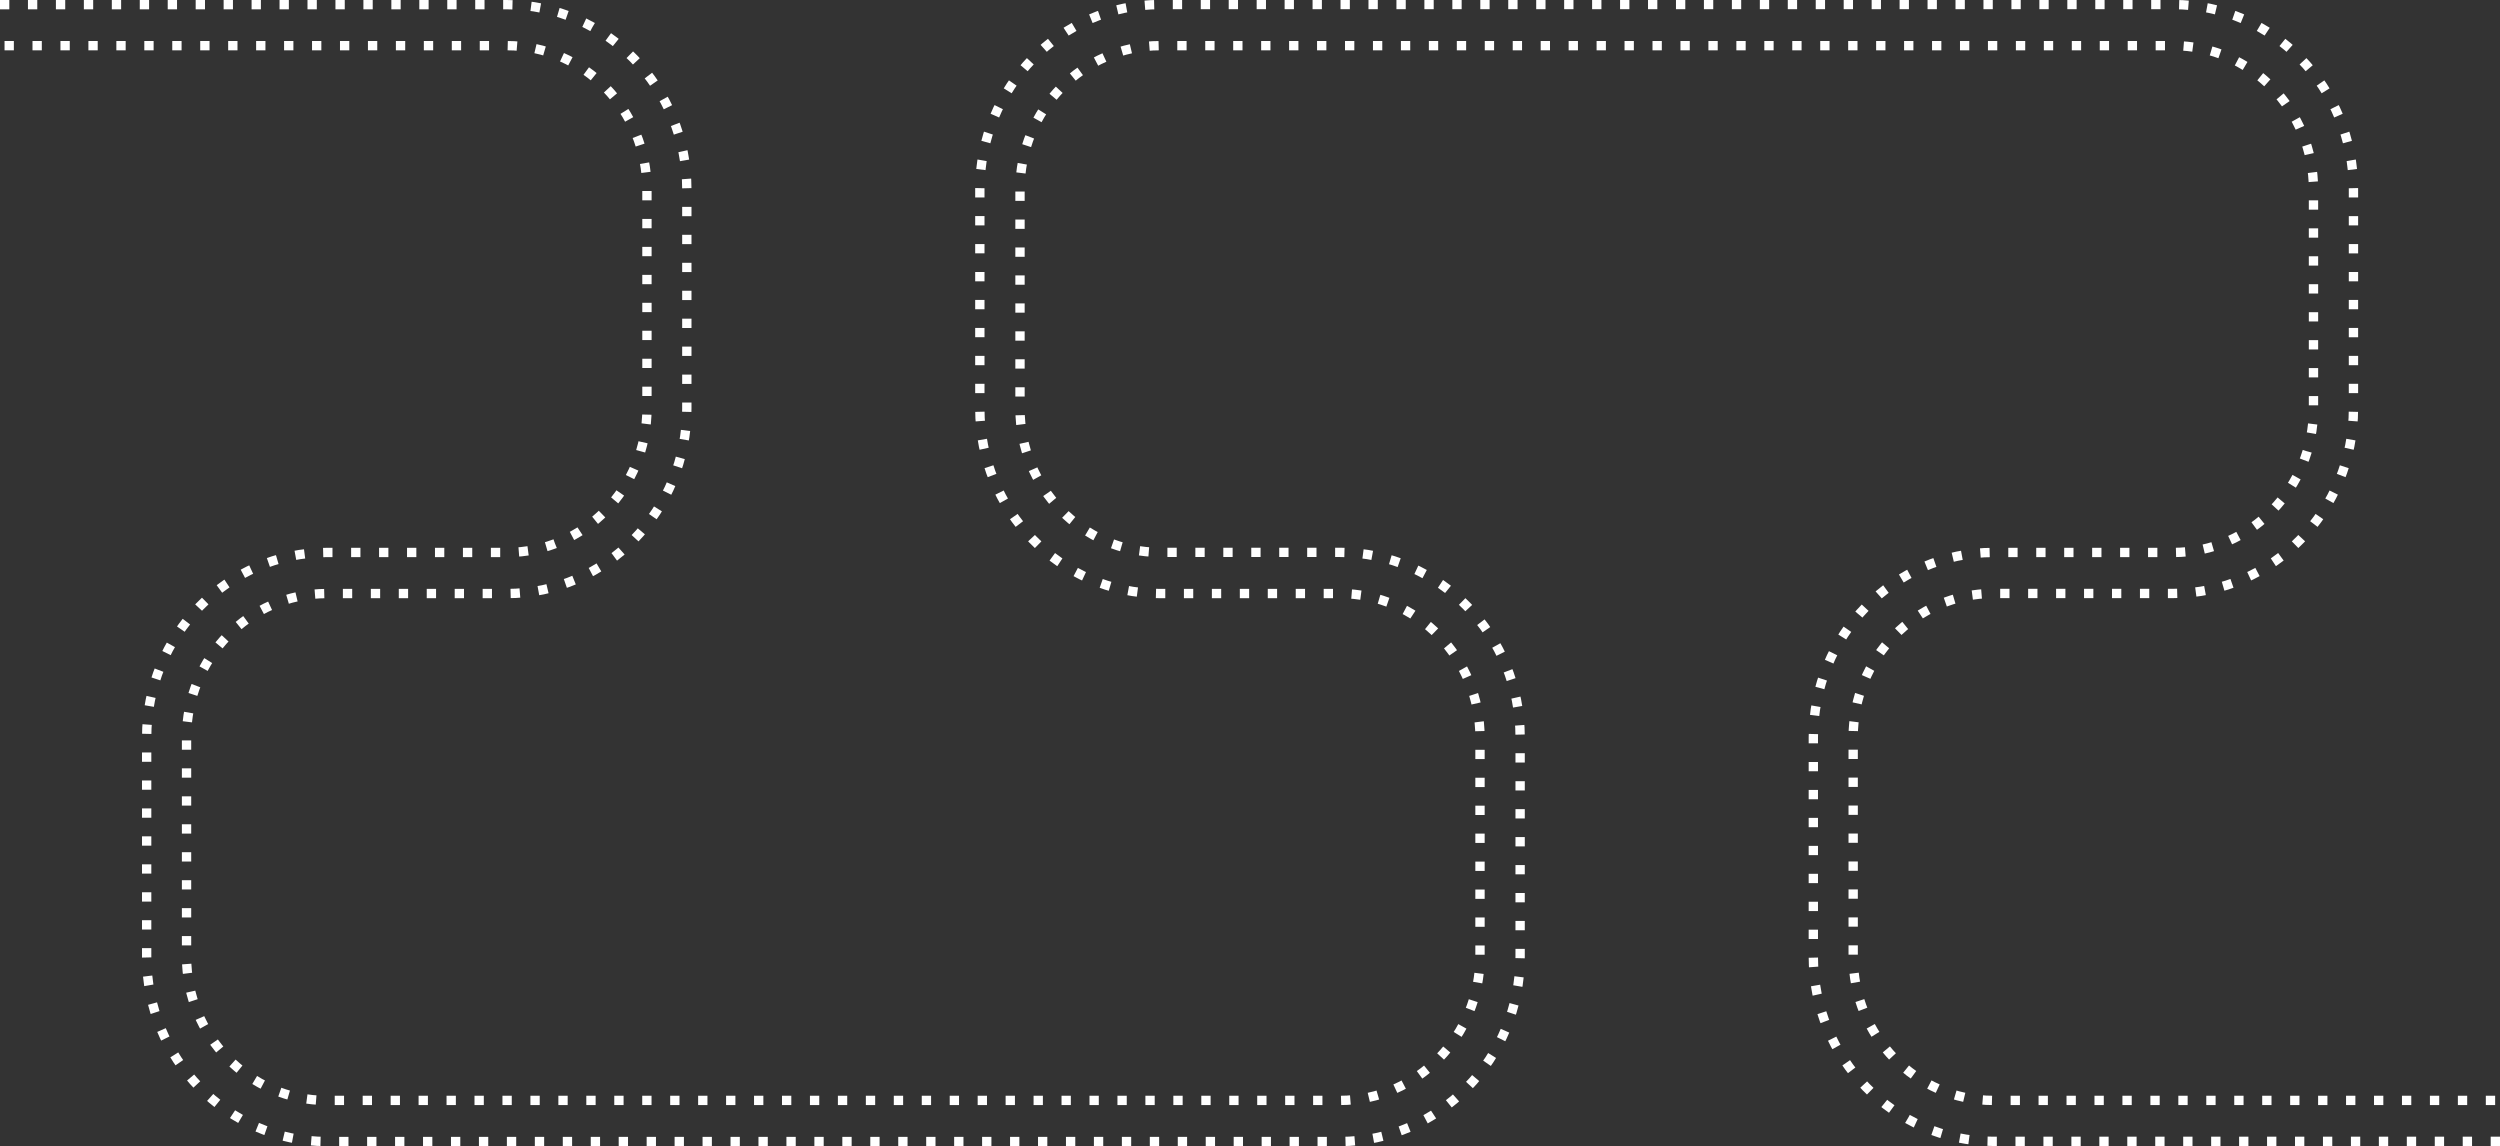 <svg xmlns="http://www.w3.org/2000/svg" viewBox="0 0 804.9 368.97"><rect x="0" y="0" width="804.9" height="368.97" fill="#333333" stroke="none"/><defs><style>.cls-1{fill:none;stroke:#fff;stroke-miterlimit:10;stroke-width:3px;stroke-dasharray:3 6;}</style></defs><title>dotted-line</title><g id="Layer_2" data-name="Layer 2"><g id="Layer_1-2" data-name="Layer 1"><path class="cls-1" d="M804.9,367.47H641.77c-31.95,0-57.95-26.7-57.95-59.52V237.4c0-32.83,26-59.53,57.95-59.53h58c24.86,0,45.08-20.77,45.08-46.3V61c0-25.53-20.22-46.3-45.08-46.3H373.47c-24.85,0-45.07,20.77-45.07,46.3v70.54c0,25.53,20.22,46.3,45.07,46.3h57.95c32,0,58,26.7,58,59.53V308c0,32.82-26,59.52-58,59.52H105.17c-31.95,0-57.95-26.7-57.95-59.52V237.4c0-32.83,26-59.53,58-59.53h58c24.85,0,45.07-20.77,45.07-46.3V61c0-25.53-20.22-46.3-45.07-46.3H0"/><path class="cls-1" d="M0,1.5H163.13c32,0,58,26.7,58,59.53v70.54c0,32.83-26,59.53-58,59.53h-58c-24.85,0-45.07,20.77-45.07,46.3V308c0,25.52,20.22,46.29,45.07,46.29H431.42c24.86,0,45.08-20.77,45.08-46.29V237.4c0-25.53-20.22-46.3-45.08-46.3H373.47c-32,0-58-26.7-58-59.53V61c0-32.83,26-59.53,58-59.53H699.72c32,0,58,26.7,58,59.53v70.54c0,32.83-26,59.53-58,59.53h-58c-24.85,0-45.07,20.77-45.07,46.3V308c0,25.52,20.22,46.29,45.07,46.29H804.9"/></g></g></svg>